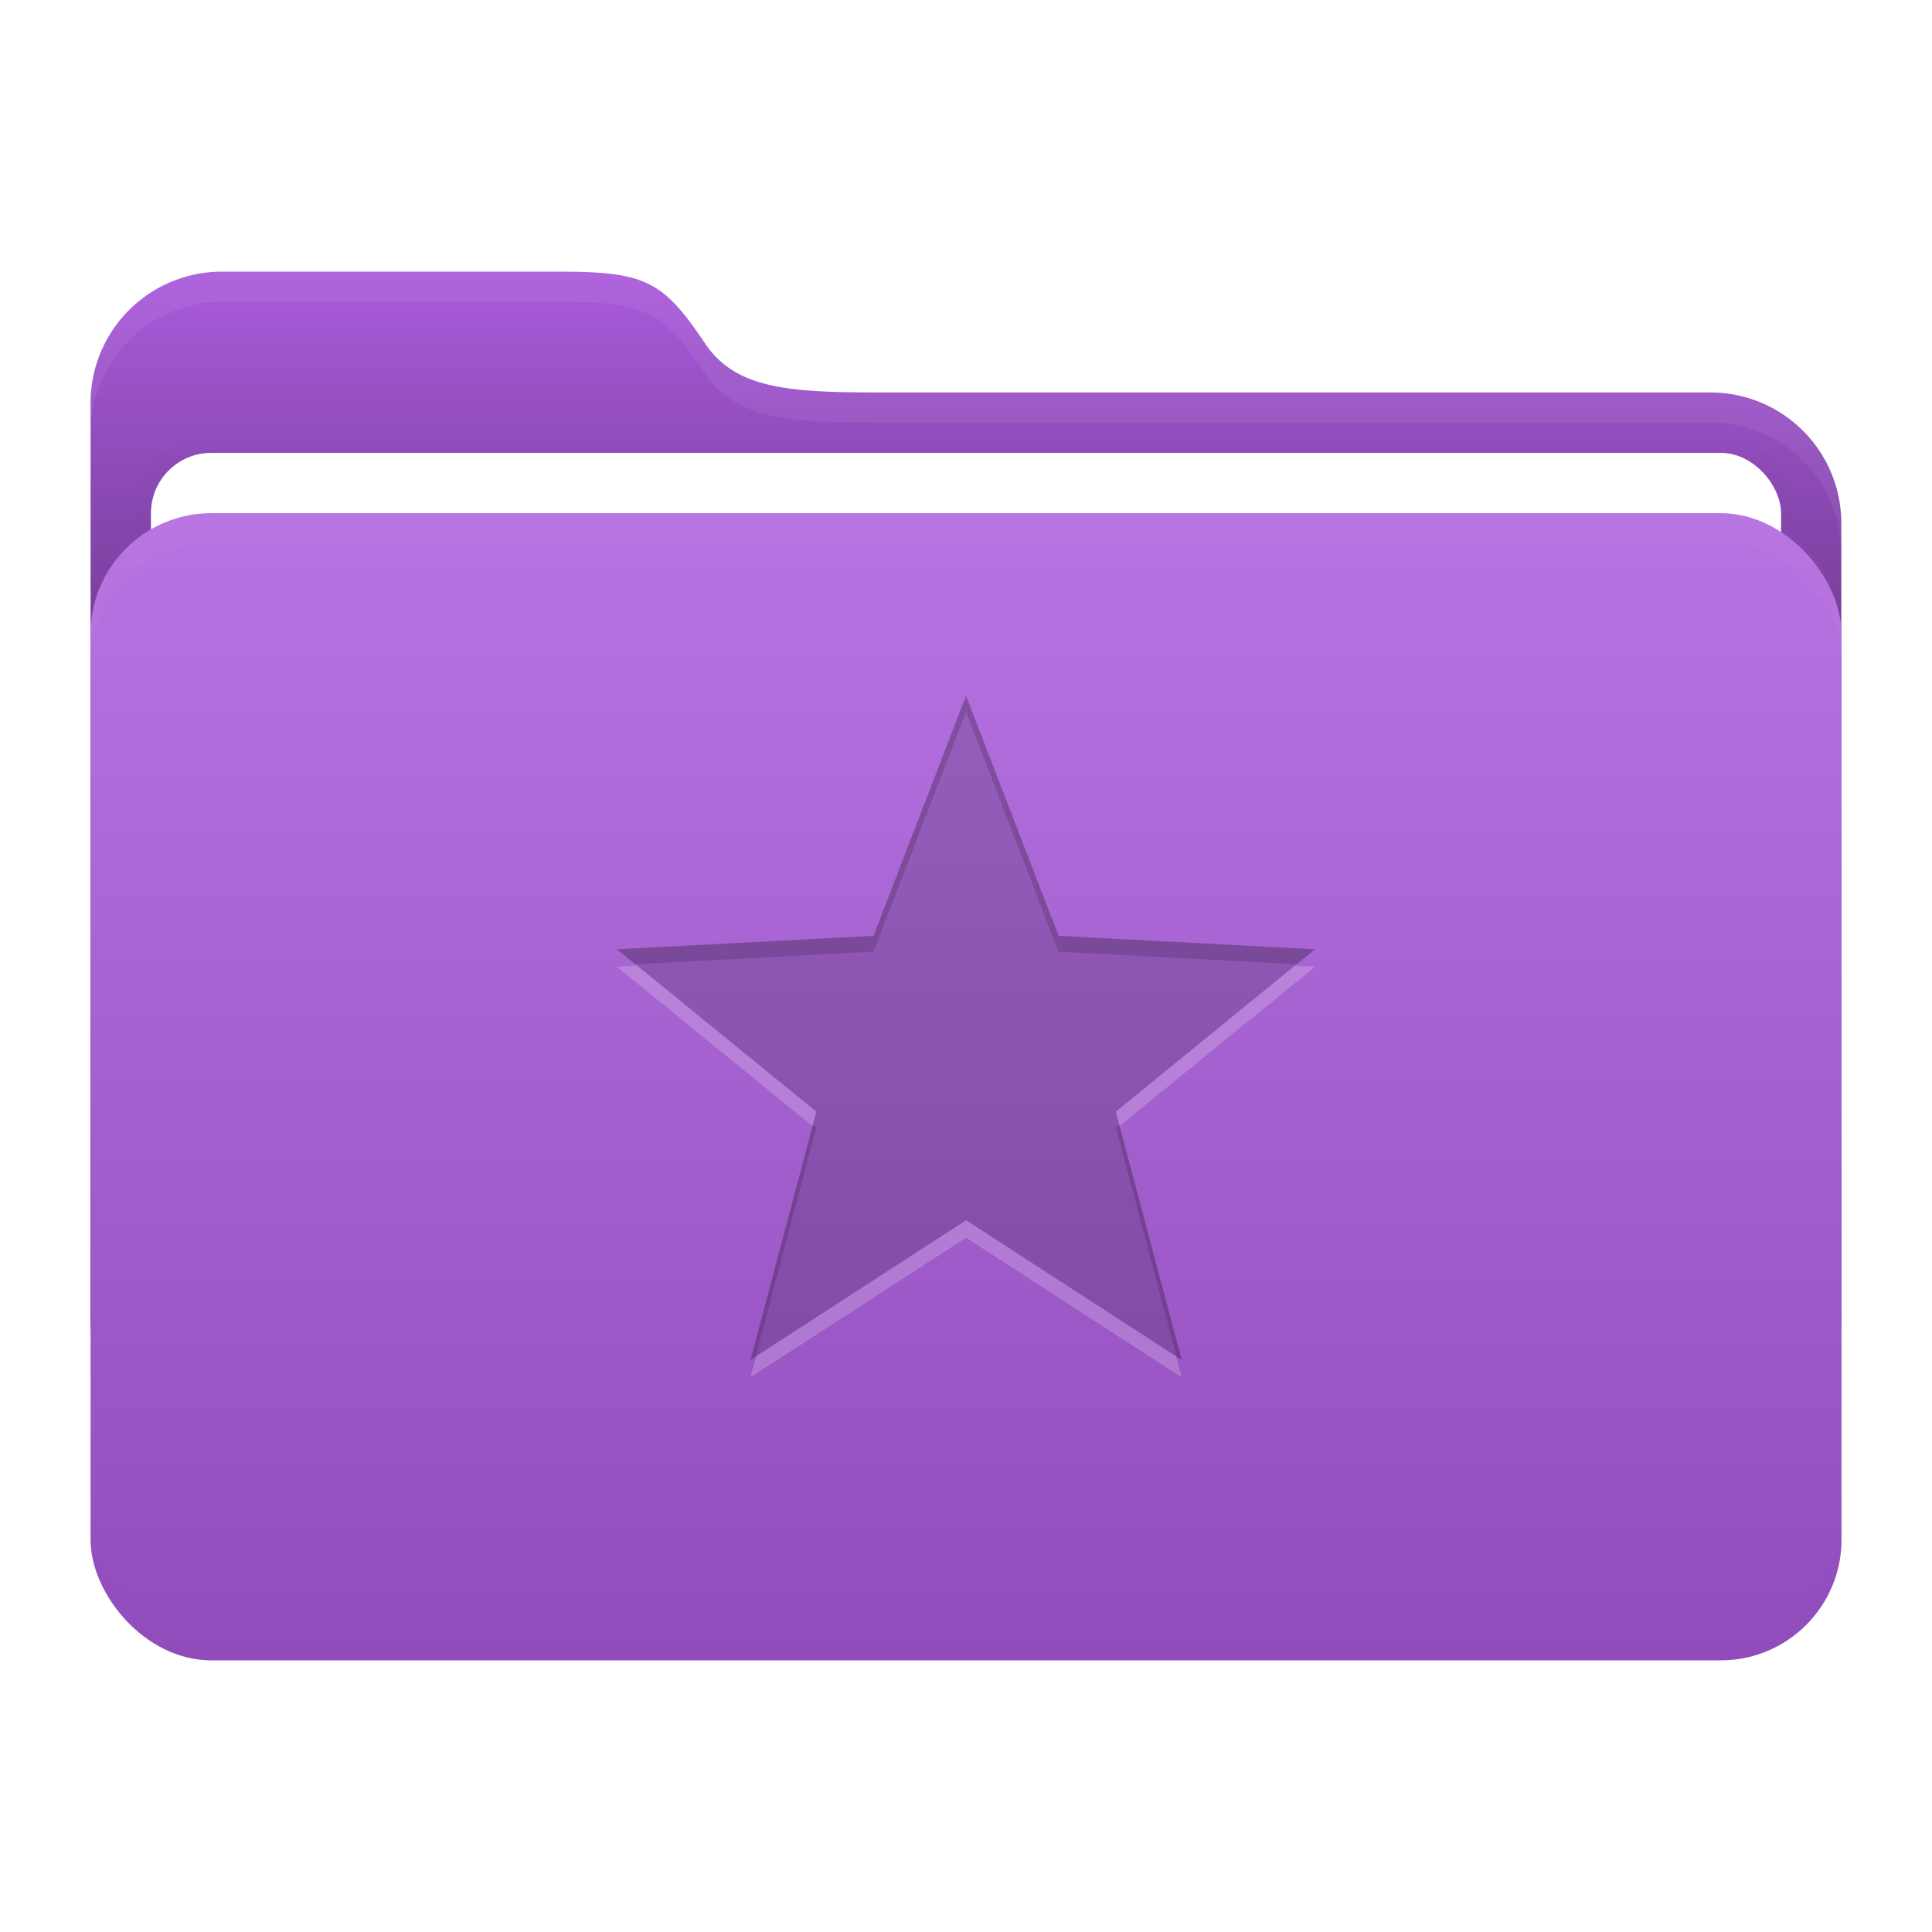 <svg xmlns="http://www.w3.org/2000/svg" width="64" height="64" viewBox="0 0 16.933 16.933"><defs><filter id="d" width="1.013" height="1.151" x="-.007" y="-.076" color-interpolation-filters="sRGB"><feGaussianBlur stdDeviation=".042"/></filter><filter id="e" width="1.014" height="1.087" x="-.007" y="-.043" color-interpolation-filters="sRGB"><feGaussianBlur stdDeviation=".045"/></filter><filter id="b" width="1.065" height="1.092" x="-.032" y="-.046" color-interpolation-filters="sRGB"><feGaussianBlur stdDeviation=".137"/></filter><linearGradient id="a" x1="8.466" x2="8.466" y1="12.7" y2="2.381" gradientUnits="userSpaceOnUse"><stop offset="0"/><stop offset="1" stop-opacity="0"/></linearGradient><linearGradient id="c" x1="8.467" x2="8.467" y1="4.498" y2="14.552" gradientUnits="userSpaceOnUse"><stop offset="0" stop-color="#fff"/><stop offset="1"/></linearGradient></defs><path fill="#aa5adc" d="M1.945 2.381H4.91c.75 0 .904.084 1.27.63.297.441.84.429 1.756.429h7.05a1.146 1.146 0 0 1 1.152 1.152v6.956a1.15 1.15 0 0 1-1.152 1.152H1.944a1.15 1.15 0 0 1-1.15-1.152V3.533a1.15 1.15 0 0 1 1.15-1.152z"/><path fill="url(#a)" d="M1.945 2.381H4.91c.75 0 .904.084 1.27.63.297.441.84.429 1.756.429h7.05a1.146 1.146 0 0 1 1.152 1.152v6.956a1.15 1.15 0 0 1-1.152 1.152H1.944a1.15 1.15 0 0 1-1.15-1.152V3.533a1.15 1.15 0 0 1 1.15-1.152z"/><rect width="14.287" height="10.054" x="1.323" y="3.969" fill="none" stroke="#000" stroke-width=".265" filter="url(#b)" opacity=".1" rx=".529" ry=".529"/><rect width="14.287" height="10.054" x="1.323" y="3.969" fill="#fff" rx=".529" ry=".529"/><rect width="15.346" height="10.054" x=".794" y="4.498" fill="#aa5adc" rx="1.058" ry="1.058"/><rect width="15.346" height="10.054" x=".793" y="4.498" fill="url(#c)" opacity=".15" rx="1.058" ry="1.058"/><path fill="#fff" d="M1.852 4.498c-.586 0-1.058.472-1.058 1.058v.265c0-.587.472-1.059 1.058-1.059h13.229c.586 0 1.058.472 1.058 1.059v-.265c0-.586-.472-1.058-1.058-1.058z" filter="url(#d)" opacity=".15"/><path d="M1.852 4.498c-.586 0-1.058.472-1.058 1.058v.265c0-.587.472-1.059 1.058-1.059h13.229c.586 0 1.058.472 1.058 1.059v-.265c0-.586-.472-1.058-1.058-1.058z" filter="url(#d)" opacity=".1" transform="matrix(1 0 0 -1 0 19.05)"/><path fill="#fff" d="M1.944 2.381a1.15 1.15 0 0 0-1.15 1.152v.26a1.15 1.15 0 0 1 1.15-1.147h2.967c.75 0 .904.083 1.27.63.297.44.84.428 1.756.428h7.05a1.146 1.146 0 0 1 1.152 1.14v-.253a1.146 1.146 0 0 0-1.152-1.151h-7.05c-.916 0-1.459.012-1.755-.429-.367-.546-.52-.63-1.27-.63z" filter="url(#e)" opacity=".25"/><path d="m8.467 6.098-.811 2.104-2.249.118 1.748 1.423-.577 2.176 1.889-1.224 1.89 1.224-.578-2.176 1.747-1.423-2.248-.118z" class="ColorScheme-Text" opacity=".15"/><path d="m8.467 6.098-.81 2.104-2.25.118.162.131 2.087-.11.811-2.103.81 2.103 2.088.11.161-.131-2.248-.118zm-1.342 3.76-.547 2.06.045-.028.532-2.007zm2.685 0-.03.025.532 2.007.045.029z" class="ColorScheme-Text" opacity=".15"/><path fill="#fff" d="m5.584 8.463-.177.01L7.12 9.869l.034-.126zm5.766 0-1.57 1.28.033.125 1.713-1.395zm-2.883 2.232-1.84 1.192-.05.185 1.89-1.224 1.89 1.224-.05-.185z" class="ColorScheme-Text" opacity=".2"/></svg>
